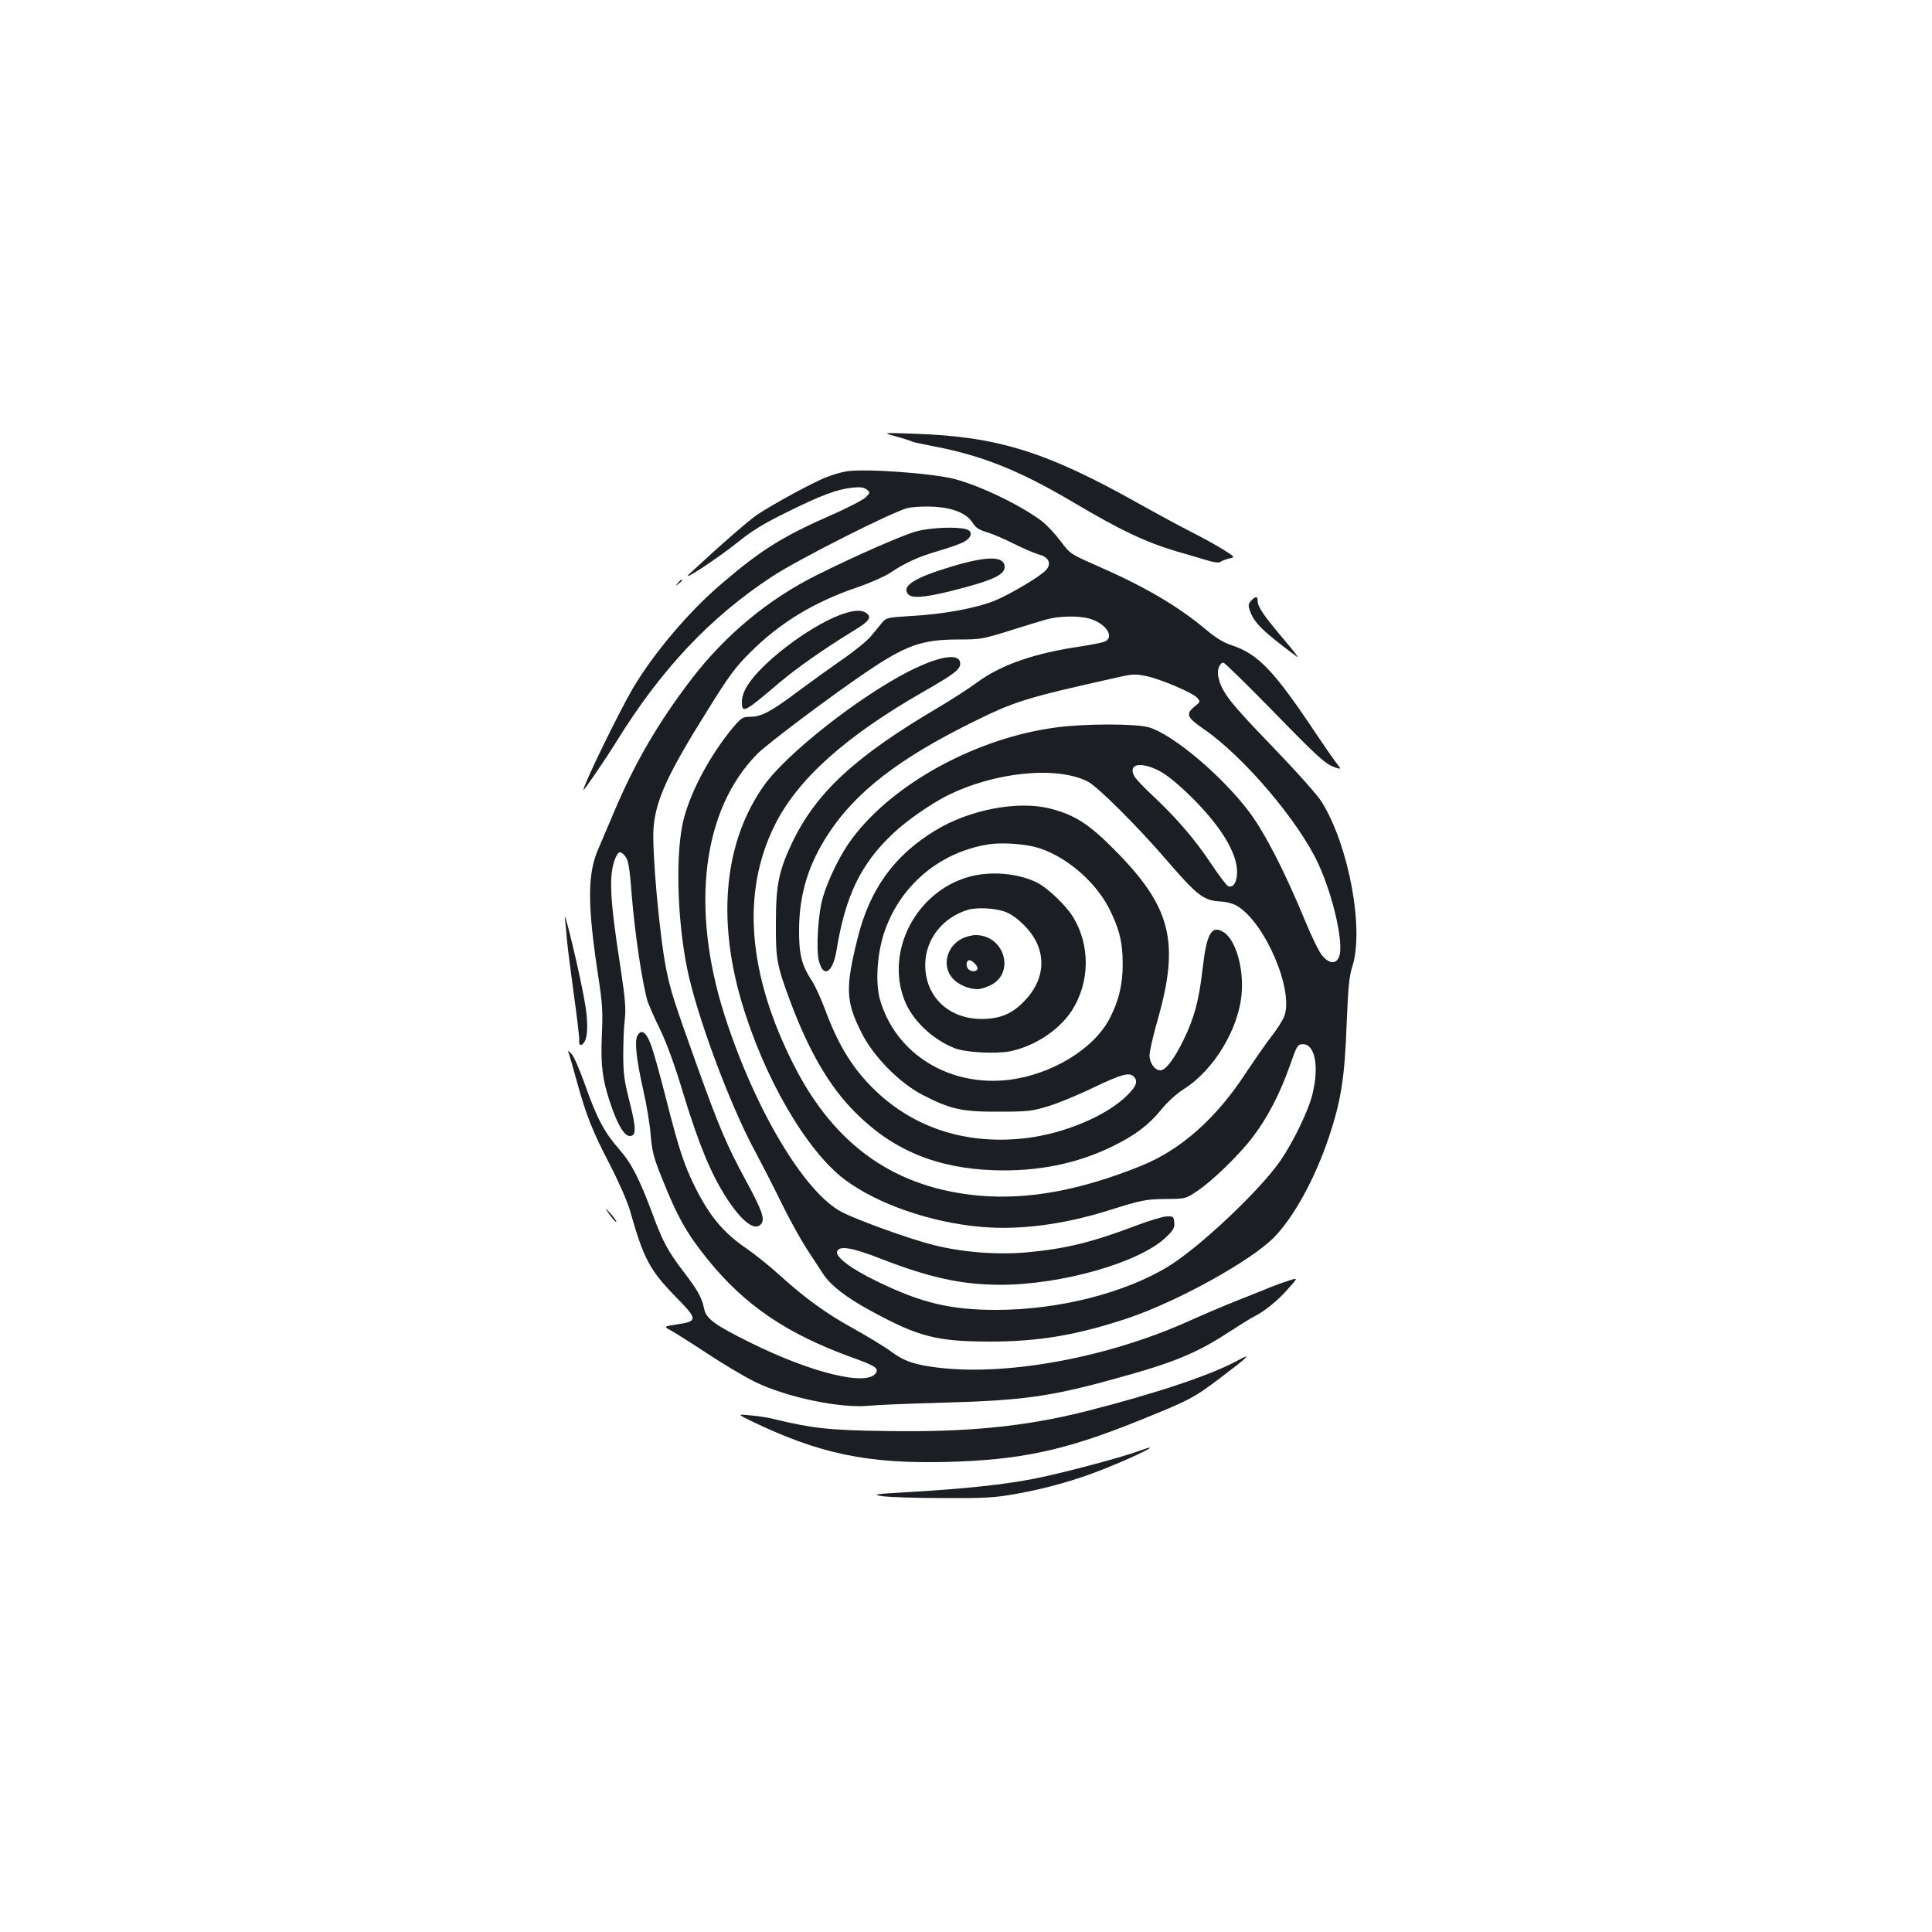 <?xml version="1.0" standalone="no"?>
<!DOCTYPE svg PUBLIC "-//W3C//DTD SVG 20010904//EN"
 "http://www.w3.org/TR/2001/REC-SVG-20010904/DTD/svg10.dtd">
<svg version="1.0" xmlns="http://www.w3.org/2000/svg"
 width="1000pt" height="1000pt" viewBox="0 0 1000 1000"
 preserveAspectRatio="xMidYMid meet">
<g transform="translate(0,1000) scale(0.1,-0.1)"
fill="#1b1f23" stroke="none">
<path d="M4638 7741 c40 -11 77 -23 81 -26 5 -3 47 -12 93 -21 263 -48 459
-126 742 -293 246 -146 373 -206 536 -255 47 -13 114 -33 150 -44 45 -14 69
-16 78 -10 6 6 27 13 44 17 32 7 32 7 -33 48 -36 22 -108 62 -160 88 -51 26
-174 92 -272 147 -483 271 -731 348 -1162 363 -170 6 -170 6 -97 -14z"/>
<path d="M4380 7560 c-25 -4 -70 -17 -100 -29 -65 -24 -282 -142 -359 -194
-45 -30 -192 -158 -350 -305 -61 -56 136 72 247 161 74 60 135 97 257 157 176
87 256 117 337 126 39 4 58 2 73 -9 20 -15 20 -16 -3 -40 -12 -13 -96 -57
-186 -96 -247 -109 -358 -178 -563 -354 -166 -141 -350 -358 -458 -541 -72
-123 -255 -498 -255 -524 0 -9 110 152 171 250 231 374 486 644 804 853 138
91 632 340 705 356 31 6 91 9 137 6 98 -6 168 -35 198 -84 15 -24 33 -36 74
-48 30 -9 93 -36 140 -60 47 -24 105 -48 128 -55 52 -13 67 -48 37 -81 -30
-33 -190 -128 -268 -159 -95 -38 -262 -69 -425 -78 -132 -8 -134 -9 -158 -38
-13 -16 -38 -47 -57 -69 -18 -22 -84 -76 -147 -119 -63 -44 -166 -118 -229
-165 -140 -105 -190 -131 -246 -131 -40 0 -46 -4 -92 -58 -114 -138 -213 -320
-252 -467 -44 -164 -37 -512 16 -775 48 -240 219 -702 350 -945 41 -77 106
-203 143 -280 38 -77 94 -178 124 -225 31 -47 69 -105 85 -130 39 -62 123
-127 255 -198 241 -131 336 -155 602 -156 263 -1 468 35 734 125 255 88 622
291 744 413 102 103 214 306 286 522 62 187 81 304 91 579 8 195 13 252 30
303 61 194 -18 623 -158 850 -21 35 -130 157 -259 291 -219 226 -261 281 -277
358 -8 34 7 73 26 73 7 0 124 -115 261 -255 238 -244 270 -273 326 -290 24 -7
24 -7 -6 31 -16 22 -63 89 -103 149 -216 324 -297 409 -434 455 -44 14 -84 39
-141 87 -140 117 -315 219 -553 323 -143 63 -143 63 -193 130 -28 37 -71 83
-97 103 -107 81 -316 182 -449 217 -118 31 -472 56 -563 40z m1255 -761 c86
-23 135 -92 86 -119 -11 -5 -68 -17 -128 -26 -239 -35 -409 -94 -534 -185 -46
-34 -138 -93 -204 -132 -431 -254 -631 -440 -755 -699 -68 -143 -84 -217 -84
-413 -1 -190 4 -219 75 -410 96 -256 202 -439 334 -571 194 -196 420 -290 716
-301 225 -8 429 32 614 122 117 56 191 112 256 192 31 39 78 81 115 105 158
99 288 316 301 500 10 132 -32 273 -92 312 -63 41 -89 -3 -110 -185 -19 -168
-43 -257 -101 -376 -48 -97 -91 -153 -118 -153 -29 0 -56 38 -56 78 0 20 18
98 39 173 120 414 74 595 -224 894 -130 131 -204 178 -330 210 -166 42 -416
-5 -593 -113 -212 -128 -339 -303 -402 -554 -65 -261 -63 -330 18 -491 61
-124 197 -262 317 -324 145 -75 206 -88 395 -87 150 0 173 3 255 28 50 15 155
58 235 97 145 69 185 80 208 57 26 -26 12 -56 -49 -112 -109 -98 -313 -182
-501 -206 -305 -38 -577 46 -784 242 -118 113 -194 234 -265 427 -22 57 -52
124 -69 148 -51 78 -65 135 -64 263 1 183 49 339 154 498 140 212 360 383 730
567 233 116 276 130 778 242 62 14 82 15 133 4 75 -15 241 -86 266 -113 17
-19 17 -20 -16 -47 -45 -37 -37 -55 50 -115 205 -140 493 -479 593 -698 78
-170 133 -416 107 -480 -15 -40 -52 -37 -88 7 -16 19 -55 99 -87 177 -104 252
-207 454 -289 564 -140 187 -394 401 -519 439 -68 20 -328 20 -480 0 -413 -54
-845 -290 -1058 -576 -58 -77 -122 -206 -151 -304 -25 -86 -36 -271 -20 -331
24 -89 72 -58 91 58 46 283 126 449 297 608 67 63 188 147 272 190 246 124
568 157 731 75 52 -27 257 -231 411 -410 155 -180 189 -206 275 -211 34 -2 68
-11 89 -24 147 -91 295 -444 241 -573 -9 -22 -38 -67 -64 -100 -27 -34 -87
-121 -135 -193 -154 -235 -336 -396 -542 -479 -314 -126 -579 -175 -833 -154
-436 38 -750 257 -962 674 -240 472 -274 896 -99 1246 118 236 365 458 769
689 160 92 190 115 190 145 0 57 -105 41 -262 -38 -259 -131 -636 -427 -753
-592 -203 -285 -245 -679 -119 -1112 114 -393 336 -778 537 -929 167 -125 442
-221 702 -244 200 -18 427 11 663 85 172 54 192 58 298 59 99 1 101 1 159 40
78 51 224 193 291 283 75 99 138 221 188 361 40 114 42 117 71 117 61 0 83
-114 49 -255 -19 -84 -99 -249 -166 -347 -106 -154 -423 -453 -584 -550 -226
-137 -568 -223 -888 -223 -236 0 -386 36 -611 145 -140 67 -223 130 -212 158
12 31 78 20 228 -39 251 -97 414 -133 612 -134 321 -1 729 116 863 247 38 36
45 49 42 76 -3 30 -6 32 -38 31 -19 0 -89 -21 -155 -46 -232 -88 -366 -121
-568 -140 -156 -14 -335 0 -486 38 -114 28 -389 127 -471 169 -194 98 -454
533 -610 1021 -178 559 -114 1066 171 1353 53 53 375 295 555 417 213 145 295
174 486 174 112 0 124 2 265 46 82 26 171 53 198 60 63 16 158 17 210 3z m369
-791 c39 -21 97 -69 162 -133 151 -149 236 -287 237 -386 1 -53 -19 -86 -46
-76 -8 3 -49 57 -90 119 -82 123 -177 234 -302 351 -44 41 -87 86 -94 100 -34
64 34 77 133 25z m-654 -390 c147 -35 311 -168 388 -315 54 -105 73 -178 73
-288 1 -109 -20 -195 -68 -288 -83 -157 -298 -288 -519 -316 -310 -38 -588
134 -669 414 -24 83 -16 231 19 340 79 247 287 425 545 465 62 9 161 4 231
-12z"/>
<path d="M5013 5461 c-270 -77 -429 -380 -333 -634 40 -106 143 -205 260 -252
57 -23 216 -31 291 -16 123 26 249 108 314 206 98 149 100 346 5 495 -38 59
-127 143 -181 171 -99 50 -243 62 -356 30z m183 -178 c33 -11 67 -34 106 -73
114 -115 118 -263 8 -383 -67 -73 -130 -101 -230 -101 -171 0 -292 117 -291
281 1 131 88 243 221 284 44 13 135 9 186 -8z"/>
<path d="M4980 5142 c-81 -40 -106 -142 -50 -205 28 -33 84 -57 131 -57 12 0
42 9 65 20 131 64 73 260 -76 260 -19 0 -51 -8 -70 -18z m64 -128 c9 -8 16
-20 16 -25 0 -18 -31 -22 -47 -6 -16 16 -12 47 6 47 5 0 17 -7 25 -16z"/>
<path d="M4744 7250 c-68 -18 -322 -129 -519 -228 -249 -124 -472 -310 -646
-537 -172 -225 -292 -431 -400 -686 -34 -79 -72 -169 -85 -200 -54 -128 -53
-288 2 -649 22 -144 25 -184 19 -310 -7 -163 5 -243 55 -382 34 -92 64 -138
90 -138 34 0 33 42 -1 176 -28 110 -33 146 -33 244 0 63 3 147 8 185 6 57 2
106 -22 265 -56 358 -62 482 -27 568 16 36 25 39 47 15 20 -23 26 -51 38 -208
16 -197 53 -445 81 -545 6 -19 34 -84 64 -145 36 -74 77 -186 124 -343 79
-257 140 -405 219 -529 82 -127 149 -178 182 -138 20 25 5 69 -79 224 -99 182
-139 277 -253 594 -120 335 -136 386 -158 492 -36 173 -77 628 -67 743 12 143
74 278 277 602 114 184 147 228 225 305 153 152 326 258 552 335 65 22 141 56
169 74 82 55 147 84 253 115 55 16 115 37 133 48 40 23 44 54 8 64 -49 14
-185 8 -256 -11z"/>
<path d="M4930 7069 c-195 -58 -265 -102 -230 -144 19 -23 83 -18 215 14 216
54 285 84 285 126 0 57 -85 59 -270 4z"/>
<path d="M3509 6983 c-13 -16 -12 -17 4 -4 9 7 17 15 17 17 0 8 -8 3 -21 -13z"/>
<path d="M6475 6890 c-14 -16 -15 -24 -6 -50 22 -64 68 -109 245 -240 11 -8
-16 28 -60 80 -108 127 -144 178 -144 207 0 28 -11 29 -35 3z"/>
<path d="M4345 6816 c-163 -63 -399 -243 -475 -362 -20 -32 -30 -61 -30 -86 0
-63 11 -57 197 101 90 76 239 180 392 273 69 42 84 64 56 84 -27 20 -71 16
-140 -10z"/>
<path d="M2925 5235 c2 -16 7 -64 10 -105 4 -41 20 -168 36 -283 16 -114 28
-217 27 -230 -4 -31 14 -35 29 -6 16 29 16 103 2 189 -23 144 -120 547 -104
435z"/>
<path d="M3299 4639 c-15 -30 -6 -118 31 -284 17 -73 34 -177 38 -231 7 -83
16 -118 57 -219 80 -202 131 -292 239 -425 190 -235 407 -383 743 -505 123
-44 142 -57 127 -81 -43 -71 -330 -2 -649 156 -188 93 -231 125 -241 178 -10
53 -34 96 -103 186 -81 105 -111 159 -161 296 -70 188 -112 270 -174 340 -77
88 -115 158 -176 330 -28 80 -60 154 -72 165 -21 20 -21 20 -13 0 4 -11 22
-74 40 -140 50 -180 79 -254 170 -430 46 -88 92 -194 104 -235 73 -257 102
-313 244 -458 109 -111 109 -121 1 -137 -69 -11 -69 -11 -34 -30 19 -10 103
-63 185 -117 83 -55 195 -122 250 -149 163 -81 446 -140 593 -125 37 4 211 11
387 16 405 11 550 31 880 122 308 84 428 133 597 244 54 35 112 71 130 80 55
28 123 83 176 144 51 57 51 57 4 42 -26 -8 -67 -23 -92 -33 -25 -10 -101 -41
-170 -68 -69 -27 -181 -75 -250 -106 -415 -188 -931 -286 -1295 -245 -128 15
-184 33 -255 86 -34 25 -120 77 -190 116 -144 79 -251 157 -385 278 -49 45
-129 109 -177 142 -115 79 -186 165 -260 313 -57 115 -84 197 -148 448 -33
131 -70 264 -83 295 -24 62 -48 77 -68 41z"/>
<path d="M3137 3740 c21 -34 53 -72 53 -63 0 5 -14 24 -31 43 -17 19 -27 28
-22 20z"/>
<path d="M6410 2960 c-140 -77 -425 -172 -790 -265 -314 -79 -615 -109 -1035
-102 -294 4 -380 14 -575 61 -30 8 -86 17 -125 20 -70 7 -70 7 5 -30 351 -169
600 -221 1009 -211 382 10 609 58 994 213 266 108 283 116 426 224 138 104
166 131 91 90z"/>
<path d="M5890 2488 c-93 -34 -404 -116 -538 -142 -155 -30 -348 -51 -632 -68
-195 -11 -209 -13 -155 -22 33 -5 175 -10 315 -10 224 -1 270 2 381 22 159 29
302 69 449 127 186 74 330 148 180 93z"/>
</g>
</svg>
